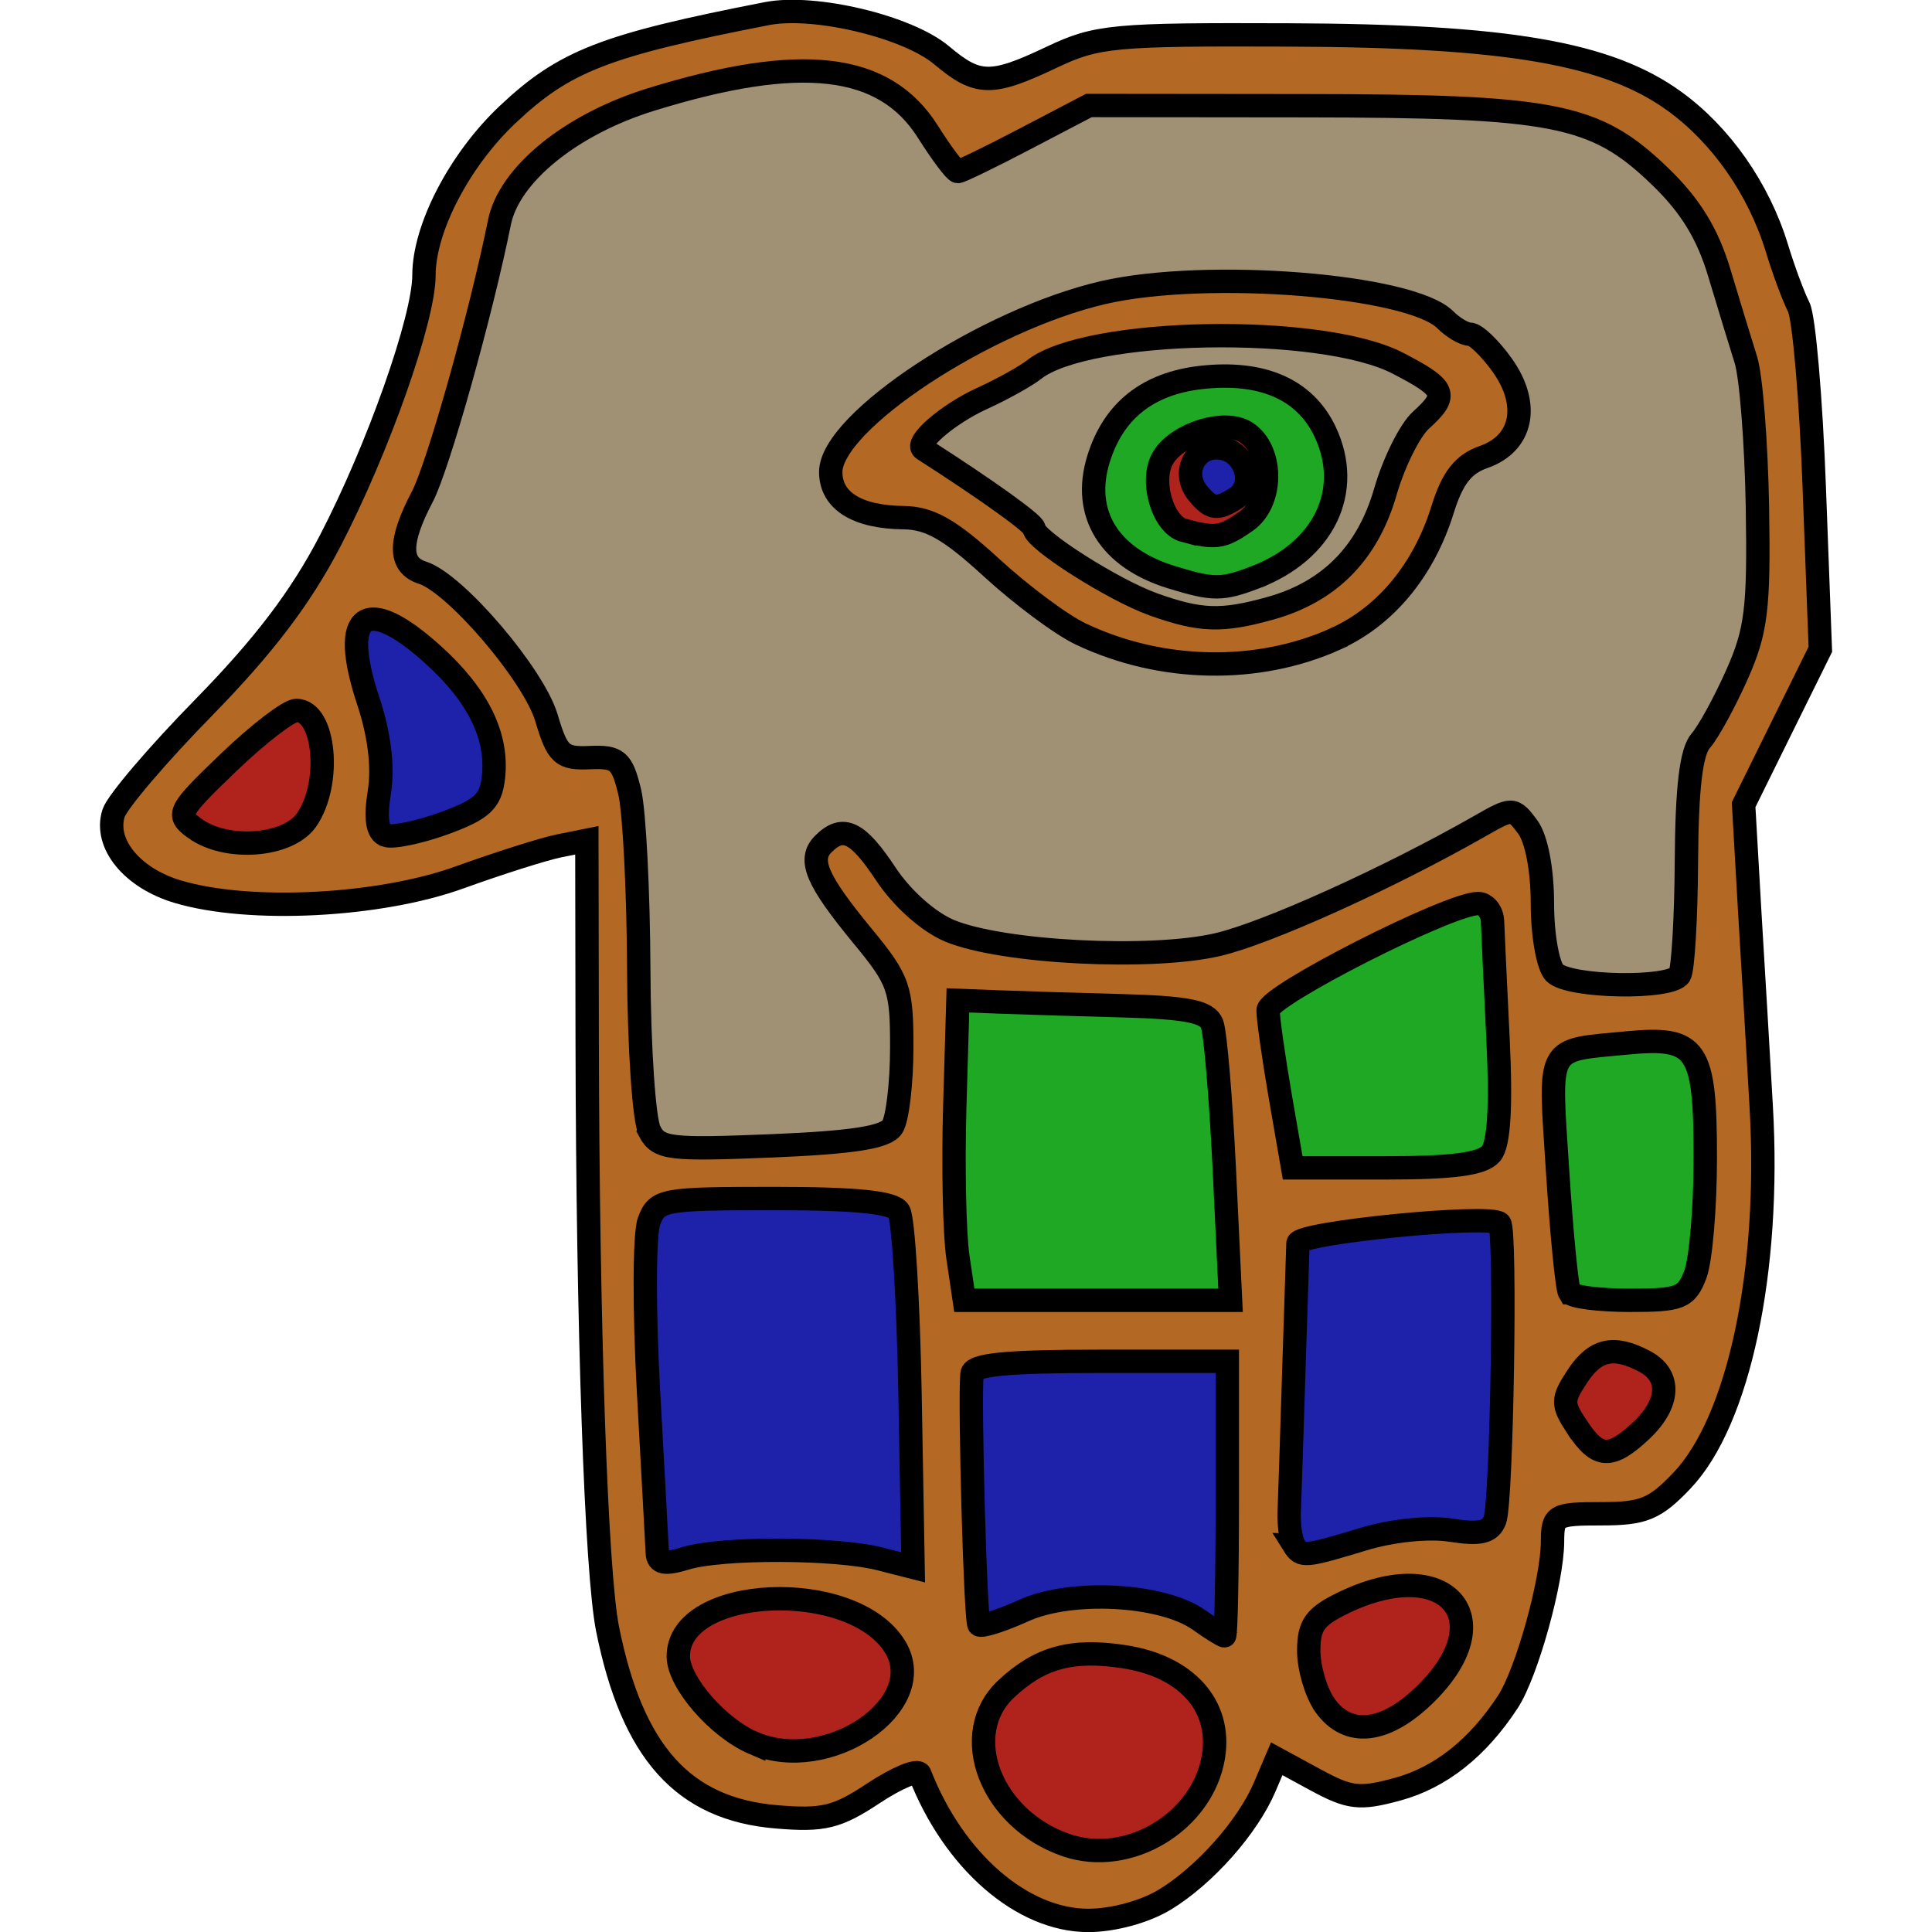 <?xml version="1.0" encoding="UTF-8" standalone="no"?>
<svg
   xmlns:dc="http://purl.org/dc/elements/1.1/"
   xmlns:cc="http://creativecommons.org/ns#"
   xmlns:rdf="http://www.w3.org/1999/02/22-rdf-syntax-ns#"
   xmlns:svg="http://www.w3.org/2000/svg"
   xmlns="http://www.w3.org/2000/svg"
   xmlns:sodipodi="http://sodipodi.sourceforge.net/DTD/sodipodi-0.dtd"
   xmlns:inkscape="http://www.inkscape.org/namespaces/inkscape"
   width="65"
   height="65"
   viewBox="0 0 17.198 17.198"
   version="1.1"
   id="svg1433"
   inkscape:version="1.0.1 (c497b03c, 2020-09-10)"
   sodipodi:docname="logo-6.svg">
  <defs
     id="defs1427" />
  <sodipodi:namedview
     id="base"
     pagecolor="#ffffff"
     bordercolor="#666666"
     borderopacity="1.0"
     inkscape:pageopacity="0.0"
     inkscape:pageshadow="2"
     inkscape:zoom="6.3422039"
     inkscape:cx="32.5"
     inkscape:cy="32.5"
     inkscape:document-units="mm"
     inkscape:current-layer="layer1"
     inkscape:document-rotation="0"
     showgrid="false"
     inkscape:window-width="1261"
     inkscape:window-height="773"
     inkscape:window-x="134"
     inkscape:window-y="25"
     inkscape:window-maximized="0"
     units="px" />
  <g
     inkscape:label="Capa 1"
     inkscape:groupmode="layer"
     id="layer1"
     transform="translate(-2.788,-3.195)">
    <path
       style="fill:#b36924;fill-opacity:1;stroke:#000000;stroke-width:0.208;stroke-miterlimit:4;stroke-dasharray:none;stroke-opacity:1"
       d="m 13.157,20.105 c 0.356,-0.217 0.738,-0.648 0.889,-1.003 l 0.107,-0.251 0.346,0.188 c 0.304,0.165 0.392,0.175 0.729,0.083 0.382,-0.104 0.713,-0.366 0.982,-0.777 0.168,-0.256 0.396,-1.075 0.398,-1.426 0.001,-0.237 0.022,-0.249 0.436,-0.249 0.373,0 0.475,-0.042 0.715,-0.294 0.507,-0.531 0.791,-1.869 0.707,-3.326 -0.024,-0.424 -0.07,-1.203 -0.102,-1.731 L 18.309,10.358 18.65,9.667 18.992,8.975 18.938,7.535 C 18.909,6.743 18.846,6.02 18.8,5.929 18.753,5.837 18.665,5.6 18.604,5.4 18.444,4.877 18.108,4.396 17.693,4.096 17.101,3.667 16.205,3.513 14.257,3.506 c -1.556,-0.006 -1.705,0.008 -2.104,0.197 -0.541,0.257 -0.661,0.255 -0.983,-0.016 C 10.867,3.432 10.038,3.234 9.616,3.316 8.17,3.598 7.811,3.738 7.304,4.217 6.878,4.62 6.562,5.227 6.562,5.645 c 0,0.387 -0.409,1.545 -0.835,2.365 -0.261,0.503 -0.59,0.935 -1.12,1.477 -0.413,0.421 -0.776,0.847 -0.808,0.947 -0.086,0.27 0.164,0.577 0.57,0.698 0.637,0.191 1.796,0.132 2.511,-0.127 0.349,-0.126 0.746,-0.252 0.883,-0.28 l 0.249,-0.05 0.003,1.798 c 0.005,2.553 0.08,4.713 0.181,5.221 0.221,1.101 0.674,1.605 1.505,1.674 0.417,0.035 0.538,0.005 0.864,-0.211 0.209,-0.138 0.393,-0.214 0.411,-0.17 0.302,0.775 0.911,1.303 1.5,1.303 0.221,-1.8e-4 0.504,-0.077 0.682,-0.186 z"
       id="path1350" />
    <path
       style="fill:#a09074;fill-opacity:1;stroke:#000000;stroke-width:0.208;stroke-miterlimit:4;stroke-dasharray:none;stroke-opacity:1"
       d="M 8.571,13.263 C 8.521,13.169 8.477,12.522 8.474,11.826 8.471,11.13 8.435,10.418 8.393,10.243 8.325,9.963 8.284,9.928 8.039,9.939 7.79,9.95 7.75,9.914 7.652,9.584 7.537,9.2 6.841,8.386 6.549,8.293 6.337,8.226 6.336,8.018 6.547,7.617 6.687,7.352 7.069,5.992 7.234,5.174 7.32,4.749 7.87,4.302 8.579,4.082 9.917,3.668 10.661,3.754 11.048,4.368 c 0.123,0.195 0.243,0.354 0.266,0.354 0.024,0 0.296,-0.132 0.605,-0.294 l 0.562,-0.294 1.906,0.002 c 2.241,0.002 2.598,0.072 3.173,0.624 0.274,0.263 0.428,0.513 0.534,0.868 0.082,0.274 0.188,0.62 0.235,0.769 0.047,0.149 0.093,0.74 0.103,1.313 0.015,0.901 -0.009,1.101 -0.182,1.49 -0.11,0.247 -0.255,0.512 -0.322,0.588 -0.086,0.097 -0.124,0.421 -0.128,1.068 -0.003,0.511 -0.03,0.969 -0.06,1.018 -0.078,0.127 -0.982,0.111 -1.113,-0.019 -0.06,-0.06 -0.109,-0.337 -0.109,-0.616 0,-0.302 -0.053,-0.579 -0.131,-0.683 -0.129,-0.173 -0.137,-0.173 -0.43,-0.005 -0.807,0.46 -1.888,0.949 -2.327,1.052 -0.595,0.14 -1.922,0.072 -2.388,-0.122 -0.19,-0.079 -0.425,-0.289 -0.568,-0.505 -0.252,-0.381 -0.382,-0.443 -0.557,-0.268 -0.139,0.139 -0.06,0.322 0.35,0.82 0.324,0.393 0.349,0.464 0.348,0.996 -5.13e-4,0.315 -0.038,0.63 -0.083,0.701 -0.059,0.094 -0.35,0.14 -1.076,0.17 -0.906,0.037 -1.002,0.026 -1.086,-0.13 z"
       id="path1372" />
    <path
       style="fill:#1e22aa;fill-opacity:1;stroke:#000000;stroke-width:0.208;stroke-miterlimit:4;stroke-dasharray:none;stroke-opacity:1"
       d="m 6.223,10.631 c -0.077,-0.028 -0.096,-0.149 -0.058,-0.386 C 6.201,10.023 6.165,9.731 6.066,9.434 5.806,8.649 6.042,8.48 6.642,9.022 c 0.403,0.364 0.581,0.727 0.538,1.096 -0.024,0.212 -0.101,0.282 -0.437,0.405 -0.224,0.081 -0.458,0.13 -0.52,0.108 z"
       id="path1386" />
    <path
       style="fill:#af231c;fill-opacity:1;stroke:#000000;stroke-width:0.208;stroke-miterlimit:4;stroke-dasharray:none;stroke-opacity:1"
       d="M 4.521,10.568 C 4.354,10.446 4.368,10.419 4.826,9.979 5.09,9.726 5.36,9.519 5.426,9.519 c 0.256,0 0.316,0.653 0.09,0.976 -0.166,0.237 -0.715,0.278 -0.995,0.073 z"
       id="path1384" />
    <path
       style="fill:#b36924;fill-opacity:1;stroke:#000000;stroke-width:0.208;stroke-miterlimit:4;stroke-dasharray:none;stroke-opacity:1"
       d="m 14.68,8.88 c 0.442,-0.2 0.782,-0.61 0.949,-1.148 0.088,-0.282 0.184,-0.406 0.366,-0.469 0.346,-0.121 0.416,-0.466 0.165,-0.818 -0.108,-0.151 -0.237,-0.275 -0.287,-0.275 -0.05,0 -0.149,-0.058 -0.22,-0.129 -0.309,-0.309 -2.124,-0.453 -3.042,-0.242 -1.046,0.241 -2.428,1.15 -2.428,1.598 0,0.255 0.234,0.402 0.65,0.406 0.231,0.003 0.412,0.106 0.782,0.446 0.265,0.243 0.622,0.509 0.794,0.59 0.716,0.34 1.576,0.356 2.271,0.042 z"
       id="path1374" />
    <path
       style="fill:#a09074;fill-opacity:1;stroke:#000000;stroke-width:0.208;stroke-miterlimit:4;stroke-dasharray:none;stroke-opacity:1"
       d="M 13.053,8.574 C 12.699,8.448 11.994,7.999 11.993,7.9 c -1.8e-4,-0.043 -0.415,-0.341 -0.986,-0.707 -0.082,-0.053 0.22,-0.313 0.523,-0.451 0.18,-0.082 0.388,-0.198 0.463,-0.257 0.472,-0.373 2.555,-0.41 3.236,-0.058 0.435,0.225 0.458,0.282 0.207,0.509 -0.098,0.089 -0.241,0.376 -0.317,0.64 -0.158,0.544 -0.498,0.888 -1.024,1.034 -0.434,0.121 -0.622,0.114 -1.043,-0.036 z"
       id="path1376" />
    <path
       style="fill:#1fa824;fill-opacity:1;stroke:#000000;stroke-width:0.208;stroke-miterlimit:4;stroke-dasharray:none;stroke-opacity:1"
       d="M 13.957,8.336 C 14.573,8.103 14.833,7.564 14.583,7.037 14.404,6.66 14.023,6.494 13.48,6.555 c -0.476,0.054 -0.782,0.298 -0.914,0.728 -0.149,0.485 0.096,0.88 0.65,1.05 0.371,0.114 0.447,0.114 0.741,0.003 z"
       id="path1378" />
    <path
       style="fill:#af231c;fill-opacity:1;stroke:#000000;stroke-width:0.208;stroke-miterlimit:4;stroke-dasharray:none;stroke-opacity:1"
       d="M 13.329,7.918 C 13.135,7.867 13.02,7.462 13.144,7.265 13.278,7.051 13.691,6.926 13.877,7.042 c 0.246,0.154 0.248,0.622 0.003,0.793 -0.21,0.147 -0.269,0.156 -0.551,0.082 z"
       id="path1380" />
    <path
       style="fill:#1e22aa;fill-opacity:1;stroke:#000000;stroke-width:0.208;stroke-miterlimit:4;stroke-dasharray:none;stroke-opacity:1"
       d="m 13.79,7.629 c 0.179,-0.113 0.088,-0.413 -0.134,-0.445 -0.227,-0.033 -0.356,0.219 -0.205,0.401 0.119,0.144 0.171,0.151 0.339,0.044 z"
       id="path1382" />
    <path
       style="fill:#1fa824;fill-opacity:1;stroke:#000000;stroke-width:0.208;stroke-miterlimit:4;stroke-dasharray:none;stroke-opacity:1"
       d="m 14.185,12.957 c -0.06,-0.349 -0.109,-0.695 -0.109,-0.769 0,-0.131 1.612,-0.95 1.869,-0.95 0.067,0 0.125,0.071 0.129,0.158 0.003,0.087 0.025,0.56 0.049,1.05 0.029,0.602 0.009,0.933 -0.062,1.018 -0.076,0.092 -0.335,0.127 -0.936,0.127 h -0.83 z"
       id="path1370" />
    <path
       style="fill:#1fa824;fill-opacity:1;stroke:#000000;stroke-width:0.208;stroke-miterlimit:4;stroke-dasharray:none;stroke-opacity:1"
       d="m 16.76,14.702 c -0.023,-0.037 -0.071,-0.525 -0.107,-1.085 -0.073,-1.137 -0.111,-1.068 0.618,-1.138 0.626,-0.06 0.697,0.045 0.697,1.024 0,0.441 -0.04,0.907 -0.088,1.035 -0.08,0.21 -0.135,0.232 -0.583,0.232 -0.272,0 -0.514,-0.031 -0.536,-0.068 z"
       id="path1368" />
    <path
       style="fill:#1fa824;fill-opacity:1;stroke:#000000;stroke-width:0.208;stroke-miterlimit:4;stroke-dasharray:none;stroke-opacity:1"
       d="m 11.315,14.385 c -0.031,-0.212 -0.043,-0.812 -0.028,-1.335 l 0.028,-0.95 0.362,0.014 c 0.199,0.008 0.696,0.023 1.104,0.034 0.576,0.016 0.754,0.052 0.796,0.161 0.03,0.078 0.079,0.663 0.11,1.301 l 0.055,1.16 h -1.185 -1.185 z"
       id="path1366" />
    <path
       style="fill:#af231c;fill-opacity:1;stroke:#000000;stroke-width:0.208;stroke-miterlimit:4;stroke-dasharray:none;stroke-opacity:1"
       d="m 16.828,15.901 c -0.137,-0.21 -0.137,-0.243 0,-0.453 0.16,-0.244 0.326,-0.281 0.603,-0.133 0.235,0.126 0.221,0.375 -0.034,0.615 -0.271,0.254 -0.386,0.248 -0.568,-0.029 z"
       id="path1364" />
    <path
       style="fill:#1e22aa;fill-opacity:1;stroke:#000000;stroke-width:0.208;stroke-miterlimit:4;stroke-dasharray:none;stroke-opacity:1"
       d="m 14.307,16.95 c -0.028,-0.045 -0.047,-0.178 -0.043,-0.294 0.005,-0.116 0.023,-0.68 0.041,-1.253 0.018,-0.573 0.035,-1.086 0.037,-1.141 0.005,-0.095 1.71,-0.263 1.795,-0.177 0.059,0.059 0.02,2.479 -0.042,2.641 -0.042,0.11 -0.134,0.131 -0.392,0.09 -0.196,-0.031 -0.522,0.002 -0.779,0.08 -0.522,0.158 -0.551,0.161 -0.618,0.054 z"
       id="path1362" />
    <path
       style="fill:#1e22aa;fill-opacity:1;stroke:#000000;stroke-width:0.208;stroke-miterlimit:4;stroke-dasharray:none;stroke-opacity:1"
       d="m 8.639,17.02 c -0.003,-0.068 -0.038,-0.714 -0.078,-1.436 -0.04,-0.722 -0.038,-1.404 0.004,-1.516 0.072,-0.195 0.12,-0.204 1.113,-0.204 0.731,0 1.06,0.033 1.111,0.113 0.04,0.062 0.085,0.801 0.1,1.642 l 0.027,1.528 -0.298,-0.076 c -0.39,-0.099 -1.407,-0.102 -1.724,-0.005 -0.186,0.057 -0.25,0.046 -0.255,-0.046 z"
       id="path1360" />
    <path
       style="fill:#1e22aa;fill-opacity:1;stroke:#000000;stroke-width:0.208;stroke-miterlimit:4;stroke-dasharray:none;stroke-opacity:1"
       d="m 13.46,17.614 c -0.33,-0.231 -1.136,-0.274 -1.56,-0.082 -0.199,0.09 -0.377,0.146 -0.397,0.126 -0.032,-0.033 -0.086,-1.96 -0.063,-2.232 0.007,-0.084 0.302,-0.113 1.141,-0.113 h 1.132 v 1.222 c 0,0.672 -0.011,1.222 -0.025,1.222 -0.014,0 -0.117,-0.064 -0.229,-0.143 z"
       id="path1358" />
    <path
       style="fill:#af231c;fill-opacity:1;stroke:#000000;stroke-width:0.208;stroke-miterlimit:4;stroke-dasharray:none;stroke-opacity:1"
       d="m 14.579,18.37 c -0.077,-0.111 -0.141,-0.327 -0.141,-0.481 0,-0.231 0.056,-0.306 0.32,-0.432 0.895,-0.427 1.403,0.134 0.73,0.807 -0.363,0.363 -0.702,0.402 -0.909,0.107 z"
       id="path1356" />
    <path
       style="fill:#af231c;fill-opacity:1;stroke:#000000;stroke-width:0.208;stroke-miterlimit:4;stroke-dasharray:none;stroke-opacity:1"
       d="m 9.497,18.712 c -0.318,-0.136 -0.671,-0.543 -0.671,-0.773 0,-0.634 1.554,-0.701 1.93,-0.084 0.315,0.517 -0.599,1.138 -1.259,0.856 z"
       id="path1354" />
    <path
       style="fill:#af231c;fill-opacity:1;stroke:#000000;stroke-width:0.208;stroke-miterlimit:4;stroke-dasharray:none;stroke-opacity:1"
       d="m 12.276,19.619 c -0.671,-0.233 -0.959,-0.987 -0.532,-1.389 0.298,-0.28 0.583,-0.359 1.048,-0.288 0.556,0.084 0.871,0.435 0.798,0.889 -0.095,0.582 -0.758,0.981 -1.314,0.788 z"
       id="path1352" />
  </g>
</svg>
